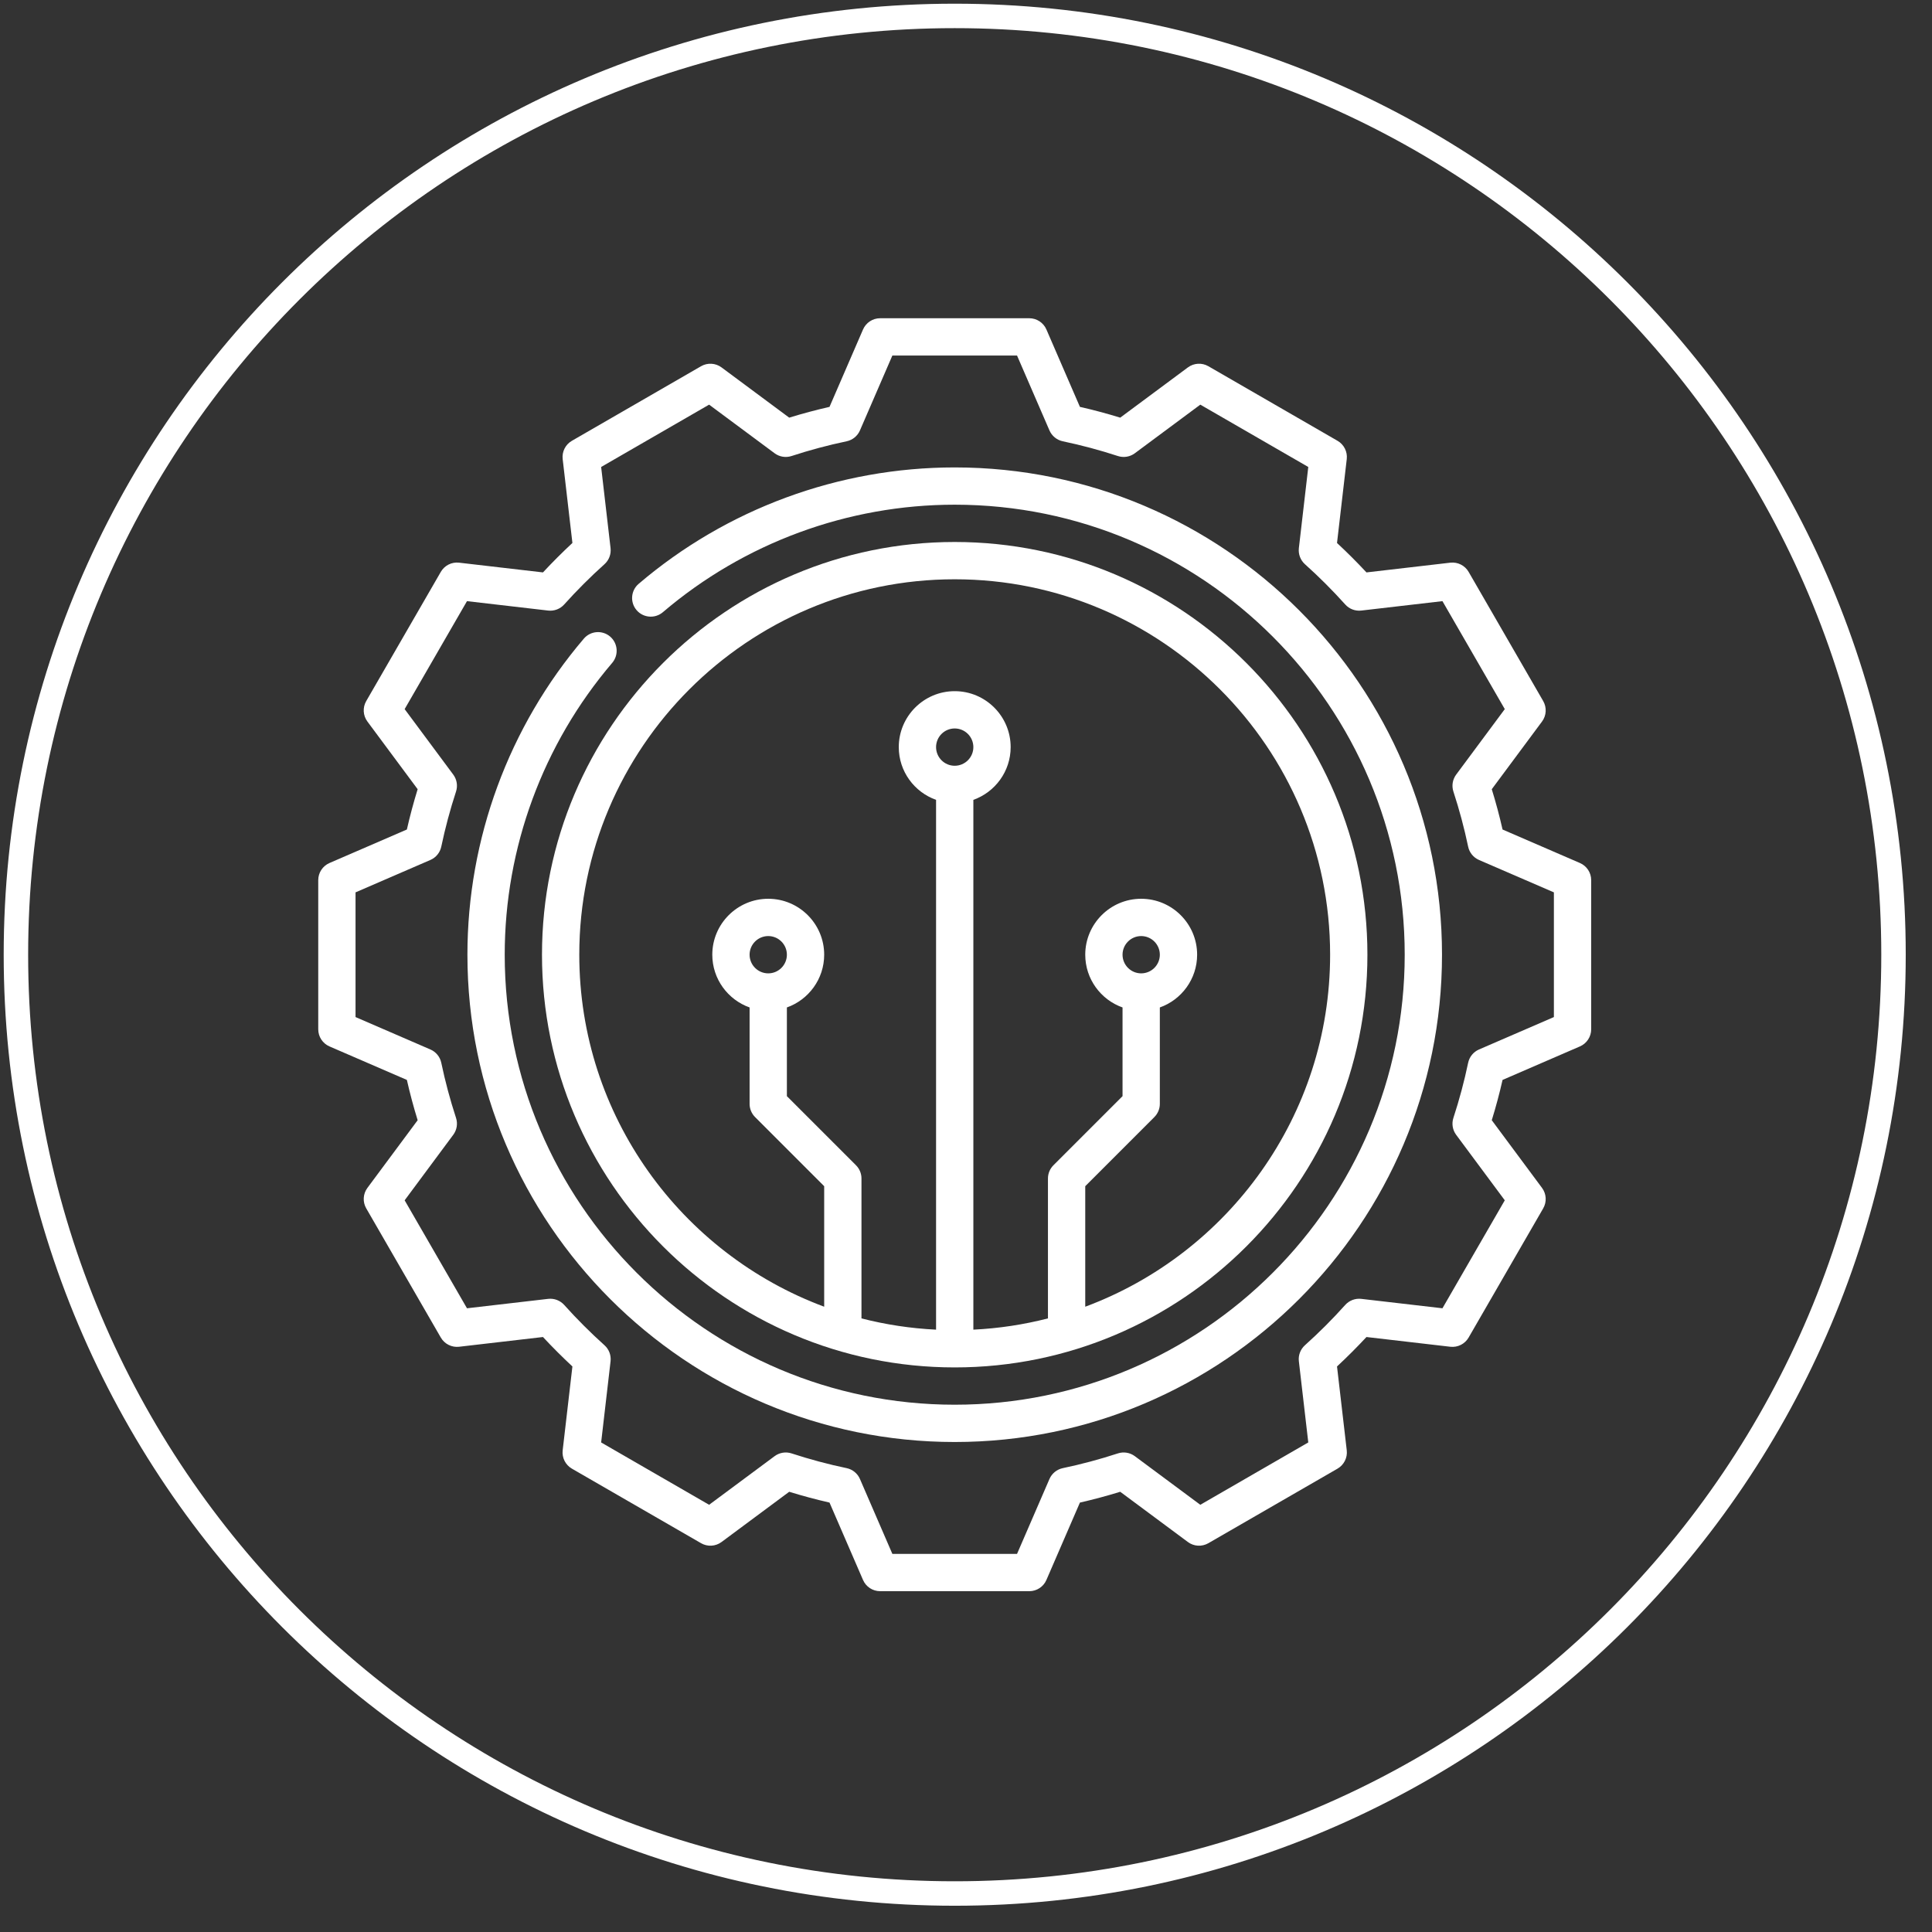 <svg width="79" height="79" viewBox="0 0 79 79" fill="none" xmlns="http://www.w3.org/2000/svg">
<rect x="0" y="0" width="79" height="79" fill="#333333" stroke="none"/>
<g id="tild3931-3734-4738-b334-663531373534__icon_1.svg">
<path id="Vector" d="M64.605 35.289L61.44 33.919C61.315 33.367 61.167 32.815 60.999 32.271L63.054 29.503C63.235 29.259 63.254 28.93 63.102 28.667L60.052 23.384C59.9 23.121 59.606 22.974 59.304 23.008L55.875 23.406C55.489 22.991 55.086 22.588 54.671 22.203L55.069 18.773C55.104 18.471 54.956 18.177 54.693 18.025L49.41 14.975C49.147 14.823 48.819 14.842 48.574 15.023L45.806 17.078C45.262 16.91 44.71 16.762 44.158 16.637L42.788 13.473C42.667 13.194 42.392 13.013 42.088 13.013H35.989C35.685 13.013 35.41 13.194 35.289 13.473L33.919 16.637C33.367 16.763 32.815 16.91 32.271 17.078L29.503 15.023C29.259 14.842 28.93 14.823 28.667 14.975L23.384 18.025C23.121 18.177 22.973 18.471 23.008 18.773L23.406 22.202C22.991 22.588 22.588 22.991 22.202 23.406L18.773 23.008C18.471 22.973 18.177 23.121 18.025 23.384L14.975 28.667C14.823 28.93 14.842 29.259 15.023 29.503L17.078 32.271C16.91 32.815 16.762 33.367 16.637 33.919L13.472 35.289C13.193 35.41 13.013 35.685 13.013 35.989V42.089C13.013 42.392 13.193 42.667 13.472 42.788L16.637 44.158C16.762 44.71 16.91 45.262 17.078 45.806L15.023 48.574C14.842 48.819 14.823 49.147 14.975 49.41L18.025 54.693C18.177 54.956 18.471 55.104 18.773 55.069L22.202 54.671C22.588 55.086 22.991 55.489 23.406 55.875L23.008 59.304C22.973 59.606 23.121 59.9 23.384 60.053L28.667 63.102C28.93 63.254 29.259 63.235 29.503 63.054L32.271 60.999C32.815 61.167 33.367 61.315 33.919 61.441L35.289 64.605C35.41 64.884 35.685 65.064 35.989 65.064H42.088C42.392 65.064 42.667 64.884 42.788 64.605L44.158 61.441C44.71 61.315 45.262 61.167 45.806 60.999L48.574 63.054C48.818 63.236 49.147 63.254 49.41 63.102L54.693 60.053C54.956 59.9 55.104 59.606 55.069 59.304L54.671 55.875C55.086 55.489 55.489 55.086 55.875 54.671L59.304 55.069C59.606 55.104 59.9 54.956 60.052 54.693L63.102 49.41C63.254 49.147 63.235 48.819 63.054 48.574L60.999 45.806C61.167 45.262 61.315 44.71 61.44 44.158L64.604 42.788C64.883 42.667 65.064 42.392 65.064 42.089V35.989C65.064 35.685 64.884 35.41 64.605 35.289ZM63.539 41.588L60.476 42.914C60.249 43.012 60.084 43.215 60.033 43.457C59.875 44.213 59.672 44.971 59.43 45.711C59.353 45.946 59.395 46.203 59.542 46.402L61.531 49.081L58.982 53.496L55.663 53.111C55.417 53.083 55.173 53.175 55.007 53.359C54.49 53.936 53.935 54.49 53.359 55.008C53.175 55.173 53.082 55.417 53.111 55.663L53.496 58.982L49.081 61.531L46.402 59.542C46.203 59.395 45.945 59.353 45.71 59.43C44.971 59.672 44.212 59.875 43.457 60.033C43.214 60.084 43.012 60.249 42.913 60.476L41.587 63.539H36.489L35.163 60.476C35.065 60.249 34.862 60.084 34.62 60.033C33.864 59.875 33.106 59.672 32.367 59.43C32.132 59.353 31.874 59.395 31.675 59.542L28.996 61.531L24.581 58.982L24.966 55.663C24.994 55.417 24.902 55.173 24.718 55.008C24.142 54.49 23.587 53.936 23.07 53.359C22.904 53.175 22.66 53.083 22.414 53.111L19.095 53.496L16.546 49.081L18.534 46.402C18.682 46.203 18.724 45.946 18.647 45.711C18.405 44.971 18.202 44.213 18.044 43.457C17.993 43.215 17.828 43.012 17.601 42.914L14.538 41.588V36.489L17.601 35.163C17.828 35.065 17.993 34.862 18.044 34.62C18.202 33.865 18.405 33.106 18.647 32.367C18.724 32.132 18.682 31.874 18.535 31.675L16.546 28.996L19.095 24.581L22.414 24.966C22.66 24.994 22.904 24.902 23.069 24.718C23.587 24.142 24.141 23.587 24.718 23.07C24.902 22.904 24.994 22.66 24.966 22.414L24.581 19.095L28.996 16.546L31.675 18.535C31.874 18.682 32.131 18.724 32.366 18.647C33.106 18.405 33.864 18.202 34.62 18.044C34.862 17.993 35.065 17.828 35.163 17.601L36.489 14.538H41.587L42.913 17.601C43.012 17.828 43.215 17.993 43.457 18.044C44.213 18.203 44.971 18.405 45.71 18.647C45.946 18.724 46.203 18.682 46.402 18.535L49.081 16.546L53.496 19.095L53.111 22.414C53.083 22.66 53.175 22.904 53.359 23.07C53.936 23.587 54.49 24.142 55.008 24.718C55.173 24.902 55.417 24.994 55.663 24.966L58.982 24.581L61.531 28.996L59.542 31.675C59.395 31.874 59.353 32.132 59.43 32.367C59.672 33.106 59.875 33.865 60.033 34.62C60.084 34.863 60.249 35.065 60.476 35.164L63.539 36.489V41.588Z" fill="white"/>
<path id="Vector_2" d="M39.038 19.113C34.304 19.113 29.714 20.803 26.115 23.873C25.794 24.146 25.756 24.628 26.029 24.948C26.303 25.268 26.784 25.306 27.105 25.033C30.428 22.199 34.666 20.637 39.038 20.637C49.185 20.637 57.439 28.892 57.439 39.038C57.439 49.185 49.185 57.439 39.038 57.439C28.892 57.439 20.638 49.185 20.638 39.038C20.638 34.666 22.199 30.428 25.033 27.105C25.306 26.784 25.268 26.303 24.948 26.029C24.627 25.756 24.146 25.794 23.873 26.115C20.803 29.714 19.113 34.304 19.113 39.038C19.113 50.026 28.051 58.964 39.038 58.964C50.026 58.964 58.964 50.026 58.964 39.038C58.964 28.051 50.026 19.113 39.038 19.113Z" fill="white"/>
<path id="Vector_3" d="M39.038 55.914C48.344 55.914 55.914 48.344 55.914 39.038C55.914 29.733 48.344 22.162 39.038 22.162C29.733 22.162 22.162 29.733 22.162 39.038C22.162 48.344 29.733 55.914 39.038 55.914ZM38.276 30.55C38.276 30.129 38.618 29.787 39.038 29.787C39.459 29.787 39.801 30.129 39.801 30.55C39.801 30.97 39.459 31.312 39.038 31.312C38.618 31.312 38.276 30.97 38.276 30.55ZM39.038 23.687C47.503 23.687 54.389 30.574 54.389 39.038C54.389 45.627 50.217 51.259 44.376 53.432V48.504L47.202 45.677C47.345 45.534 47.426 45.34 47.426 45.138V41.195C48.313 40.88 48.951 40.033 48.951 39.038C48.951 37.777 47.925 36.751 46.663 36.751C45.402 36.751 44.376 37.777 44.376 39.038C44.376 40.033 45.013 40.88 45.901 41.195V44.822L43.074 47.649C42.931 47.792 42.851 47.986 42.851 48.188V53.91C41.868 54.162 40.848 54.319 39.801 54.37V32.706C40.688 32.391 41.326 31.544 41.326 30.55C41.326 29.288 40.3 28.262 39.038 28.262C37.777 28.262 36.751 29.288 36.751 30.55C36.751 31.544 37.389 32.391 38.276 32.706V54.37C37.229 54.319 36.209 54.162 35.226 53.91V48.188C35.226 47.986 35.146 47.792 35.003 47.649L32.176 44.822V41.195C33.064 40.88 33.701 40.032 33.701 39.038C33.701 37.777 32.675 36.751 31.414 36.751C30.152 36.751 29.126 37.777 29.126 39.038C29.126 40.032 29.764 40.88 30.651 41.195V45.138C30.651 45.34 30.732 45.534 30.875 45.677L33.701 48.504V53.432C27.86 51.259 23.687 45.627 23.687 39.038C23.687 30.574 30.574 23.687 39.038 23.687ZM45.901 39.038C45.901 38.618 46.243 38.276 46.663 38.276C47.084 38.276 47.426 38.618 47.426 39.038C47.426 39.459 47.084 39.801 46.663 39.801C46.243 39.801 45.901 39.459 45.901 39.038ZM30.651 39.038C30.651 38.618 30.993 38.276 31.414 38.276C31.834 38.276 32.176 38.618 32.176 39.038C32.176 39.459 31.834 39.801 31.414 39.801C30.993 39.801 30.651 39.459 30.651 39.038Z" fill="white"/>
<path id="Vector_4" d="M39.038 77.426C60.239 77.426 77.426 60.239 77.426 39.038C77.426 17.837 60.239 0.651 39.038 0.651C17.837 0.651 0.651 17.837 0.651 39.038C0.651 60.239 17.837 77.426 39.038 77.426Z" stroke="white"/>
</g>
</svg>
